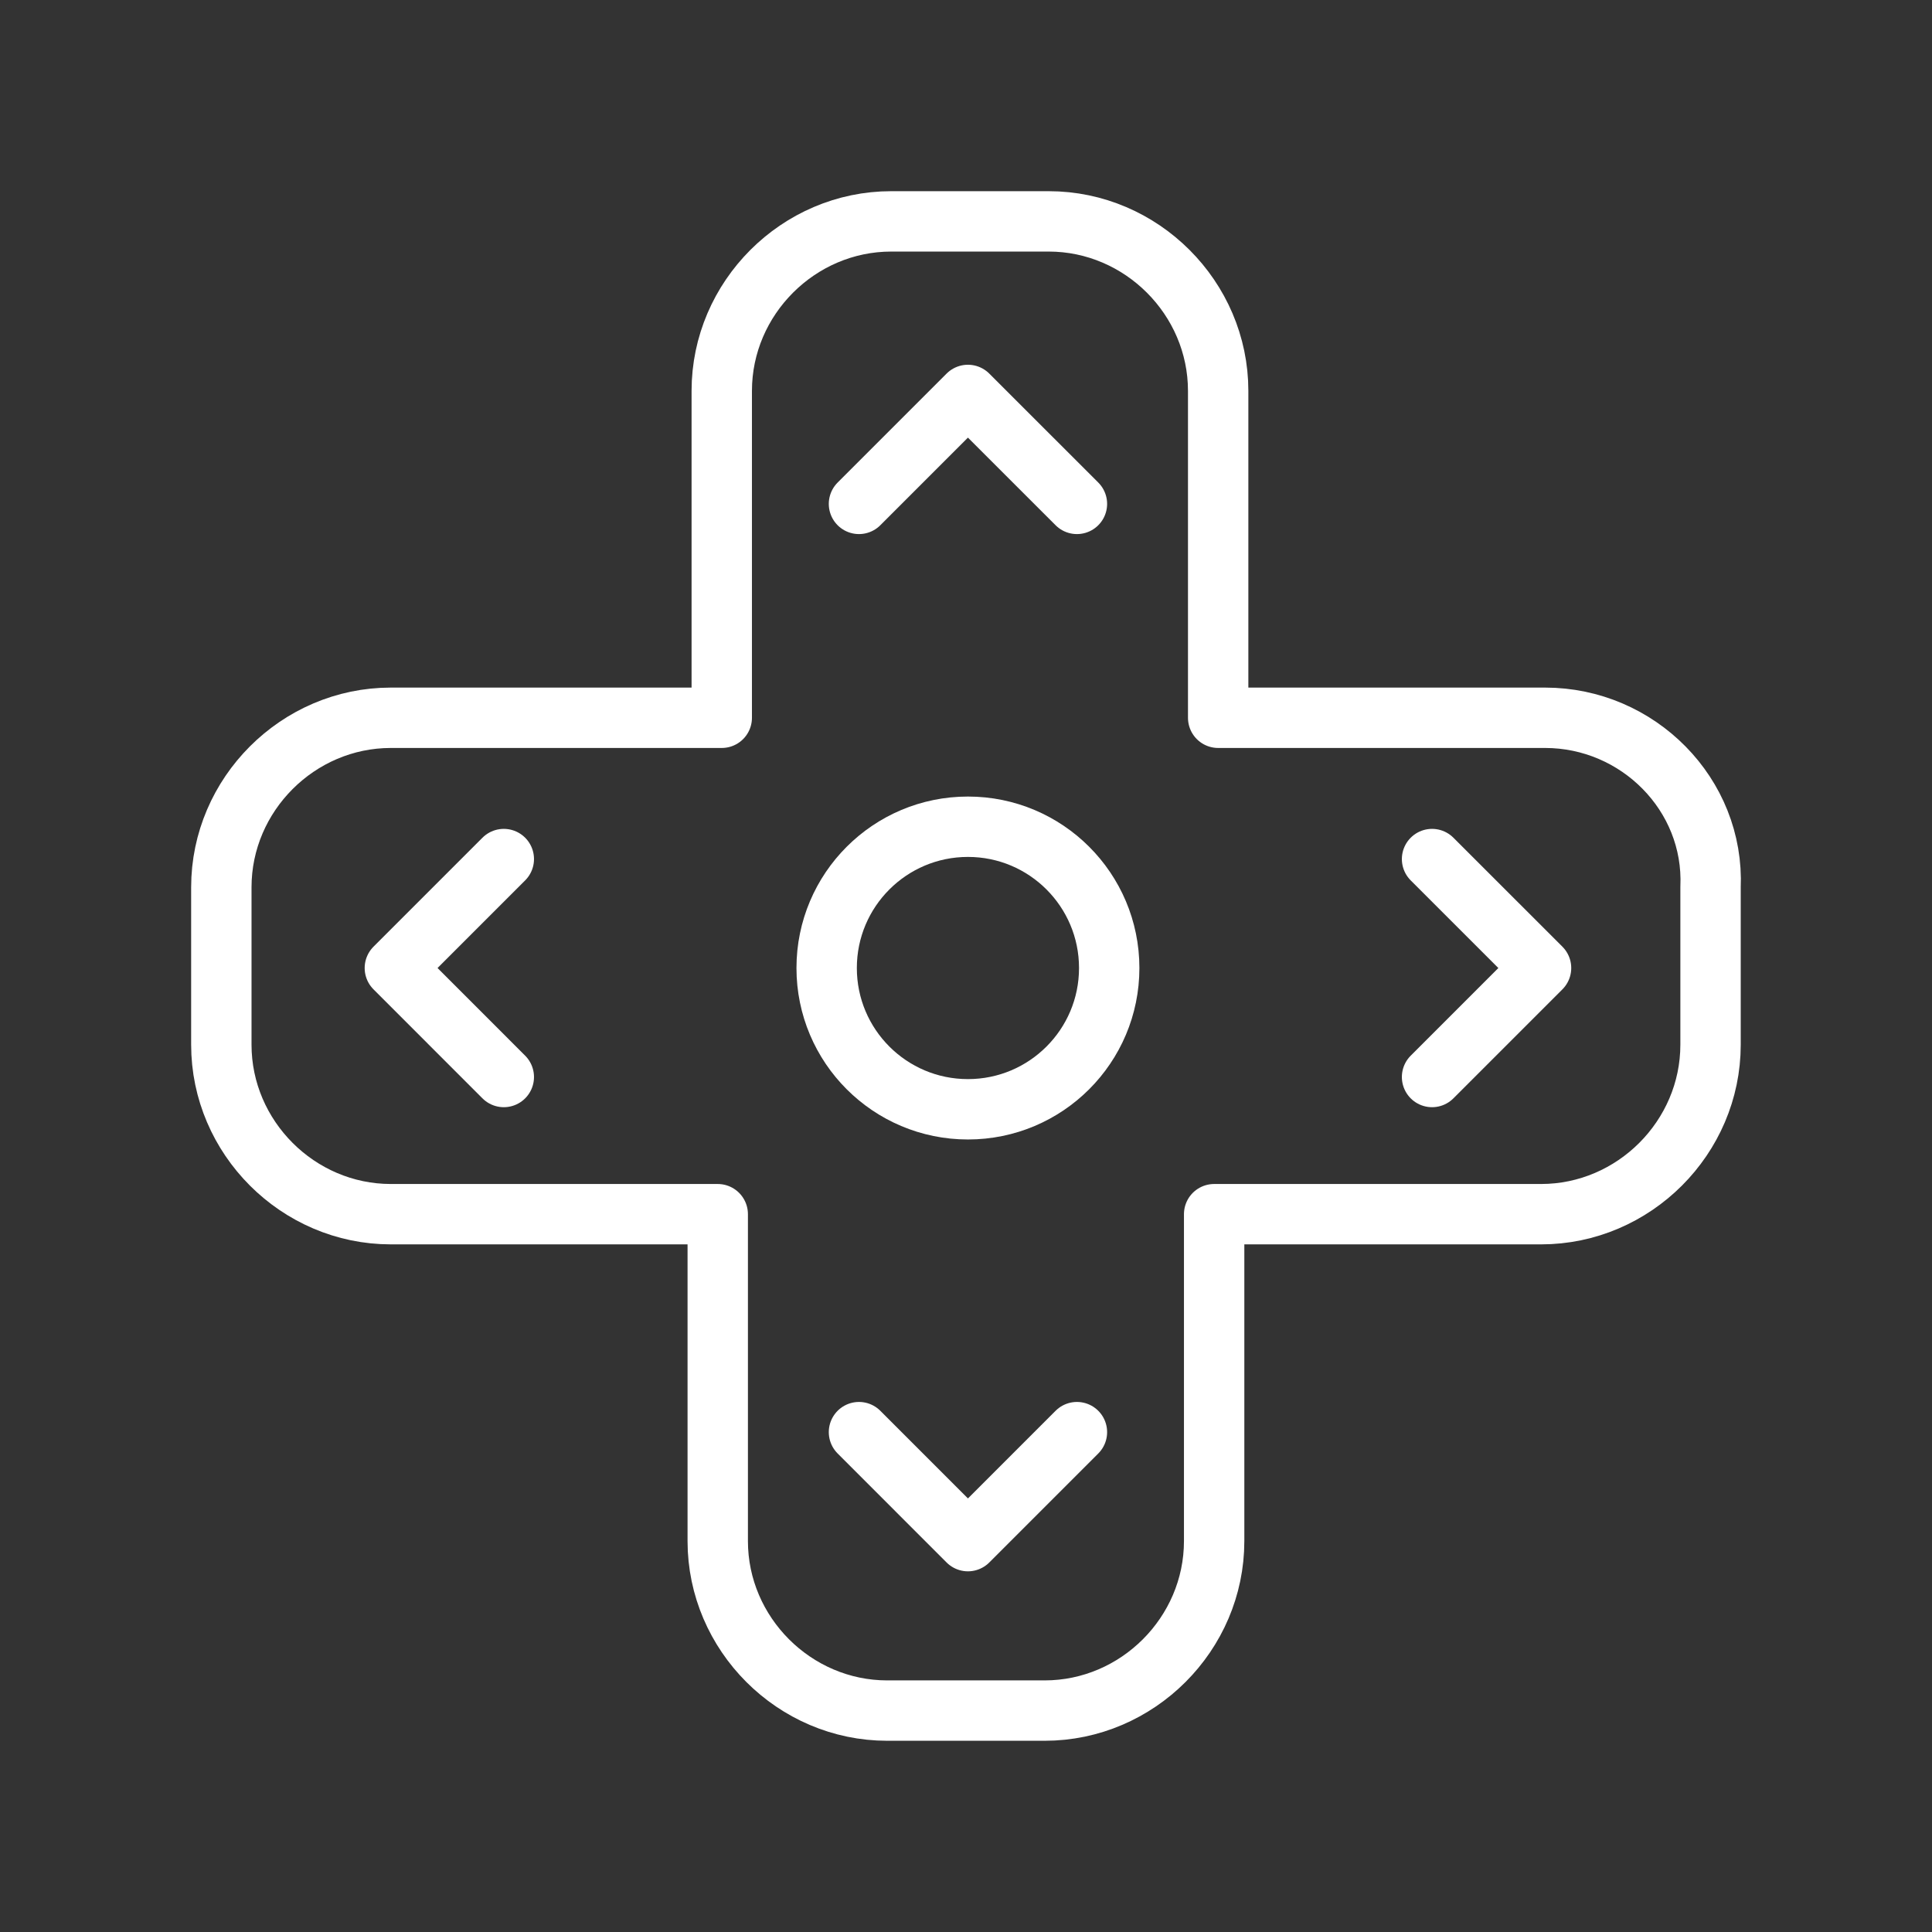 <ns0:svg xmlns:ns0="http://www.w3.org/2000/svg" id="a" viewBox="0 0 48 48" style="stroke-width:1.5px"><ns0:rect x="0" y="0" width="48" height="48" fill="#333333" stroke="none"/><ns0:defs style="stroke-width:1.5px"><ns0:style style="stroke-width:1.5px">.b{fill:none;stroke:#fff;stroke-linecap:round;stroke-linejoin:round;}</ns0:style></ns0:defs><ns0:polyline class="b" points="26.756 12.519 24.048 9.812 21.341 12.519" style="stroke-width:1.5px" /><ns0:polyline class="b" points="26.756 35.581 24.048 38.289 21.341 35.581" style="stroke-width:1.5px" /><ns0:polyline class="b" points="35.579 26.758 38.287 24.05 35.579 21.343" style="stroke-width:1.5px" /><ns0:polyline class="b" points="12.517 26.758 9.81 24.05 12.517 21.343" style="stroke-width:1.5px" /><ns0:circle class="b" cx="24.048" cy="24.05" r="3.51" style="stroke-width:1.5px" /><ns0:path class="b" d="M38.387,17.833h-8.122V9.711c0-2.306-1.905-4.211-4.211-4.211h-3.911c-2.306,0-4.211,1.905-4.211,4.211v8.122H9.71c-2.306,0-4.211,1.905-4.211,4.211v3.911c0,2.306,1.905,4.211,4.211,4.211h8.122v8.122c0,2.306,1.905,4.211,4.211,4.211h3.911c2.306,0,4.211-1.905,4.211-4.211v-8.122h8.122c2.306,0,4.211-1.905,4.211-4.211v-3.911c.1-2.306-1.805-4.211-4.111-4.211Z" style="stroke-width:1.5px" /></ns0:svg>